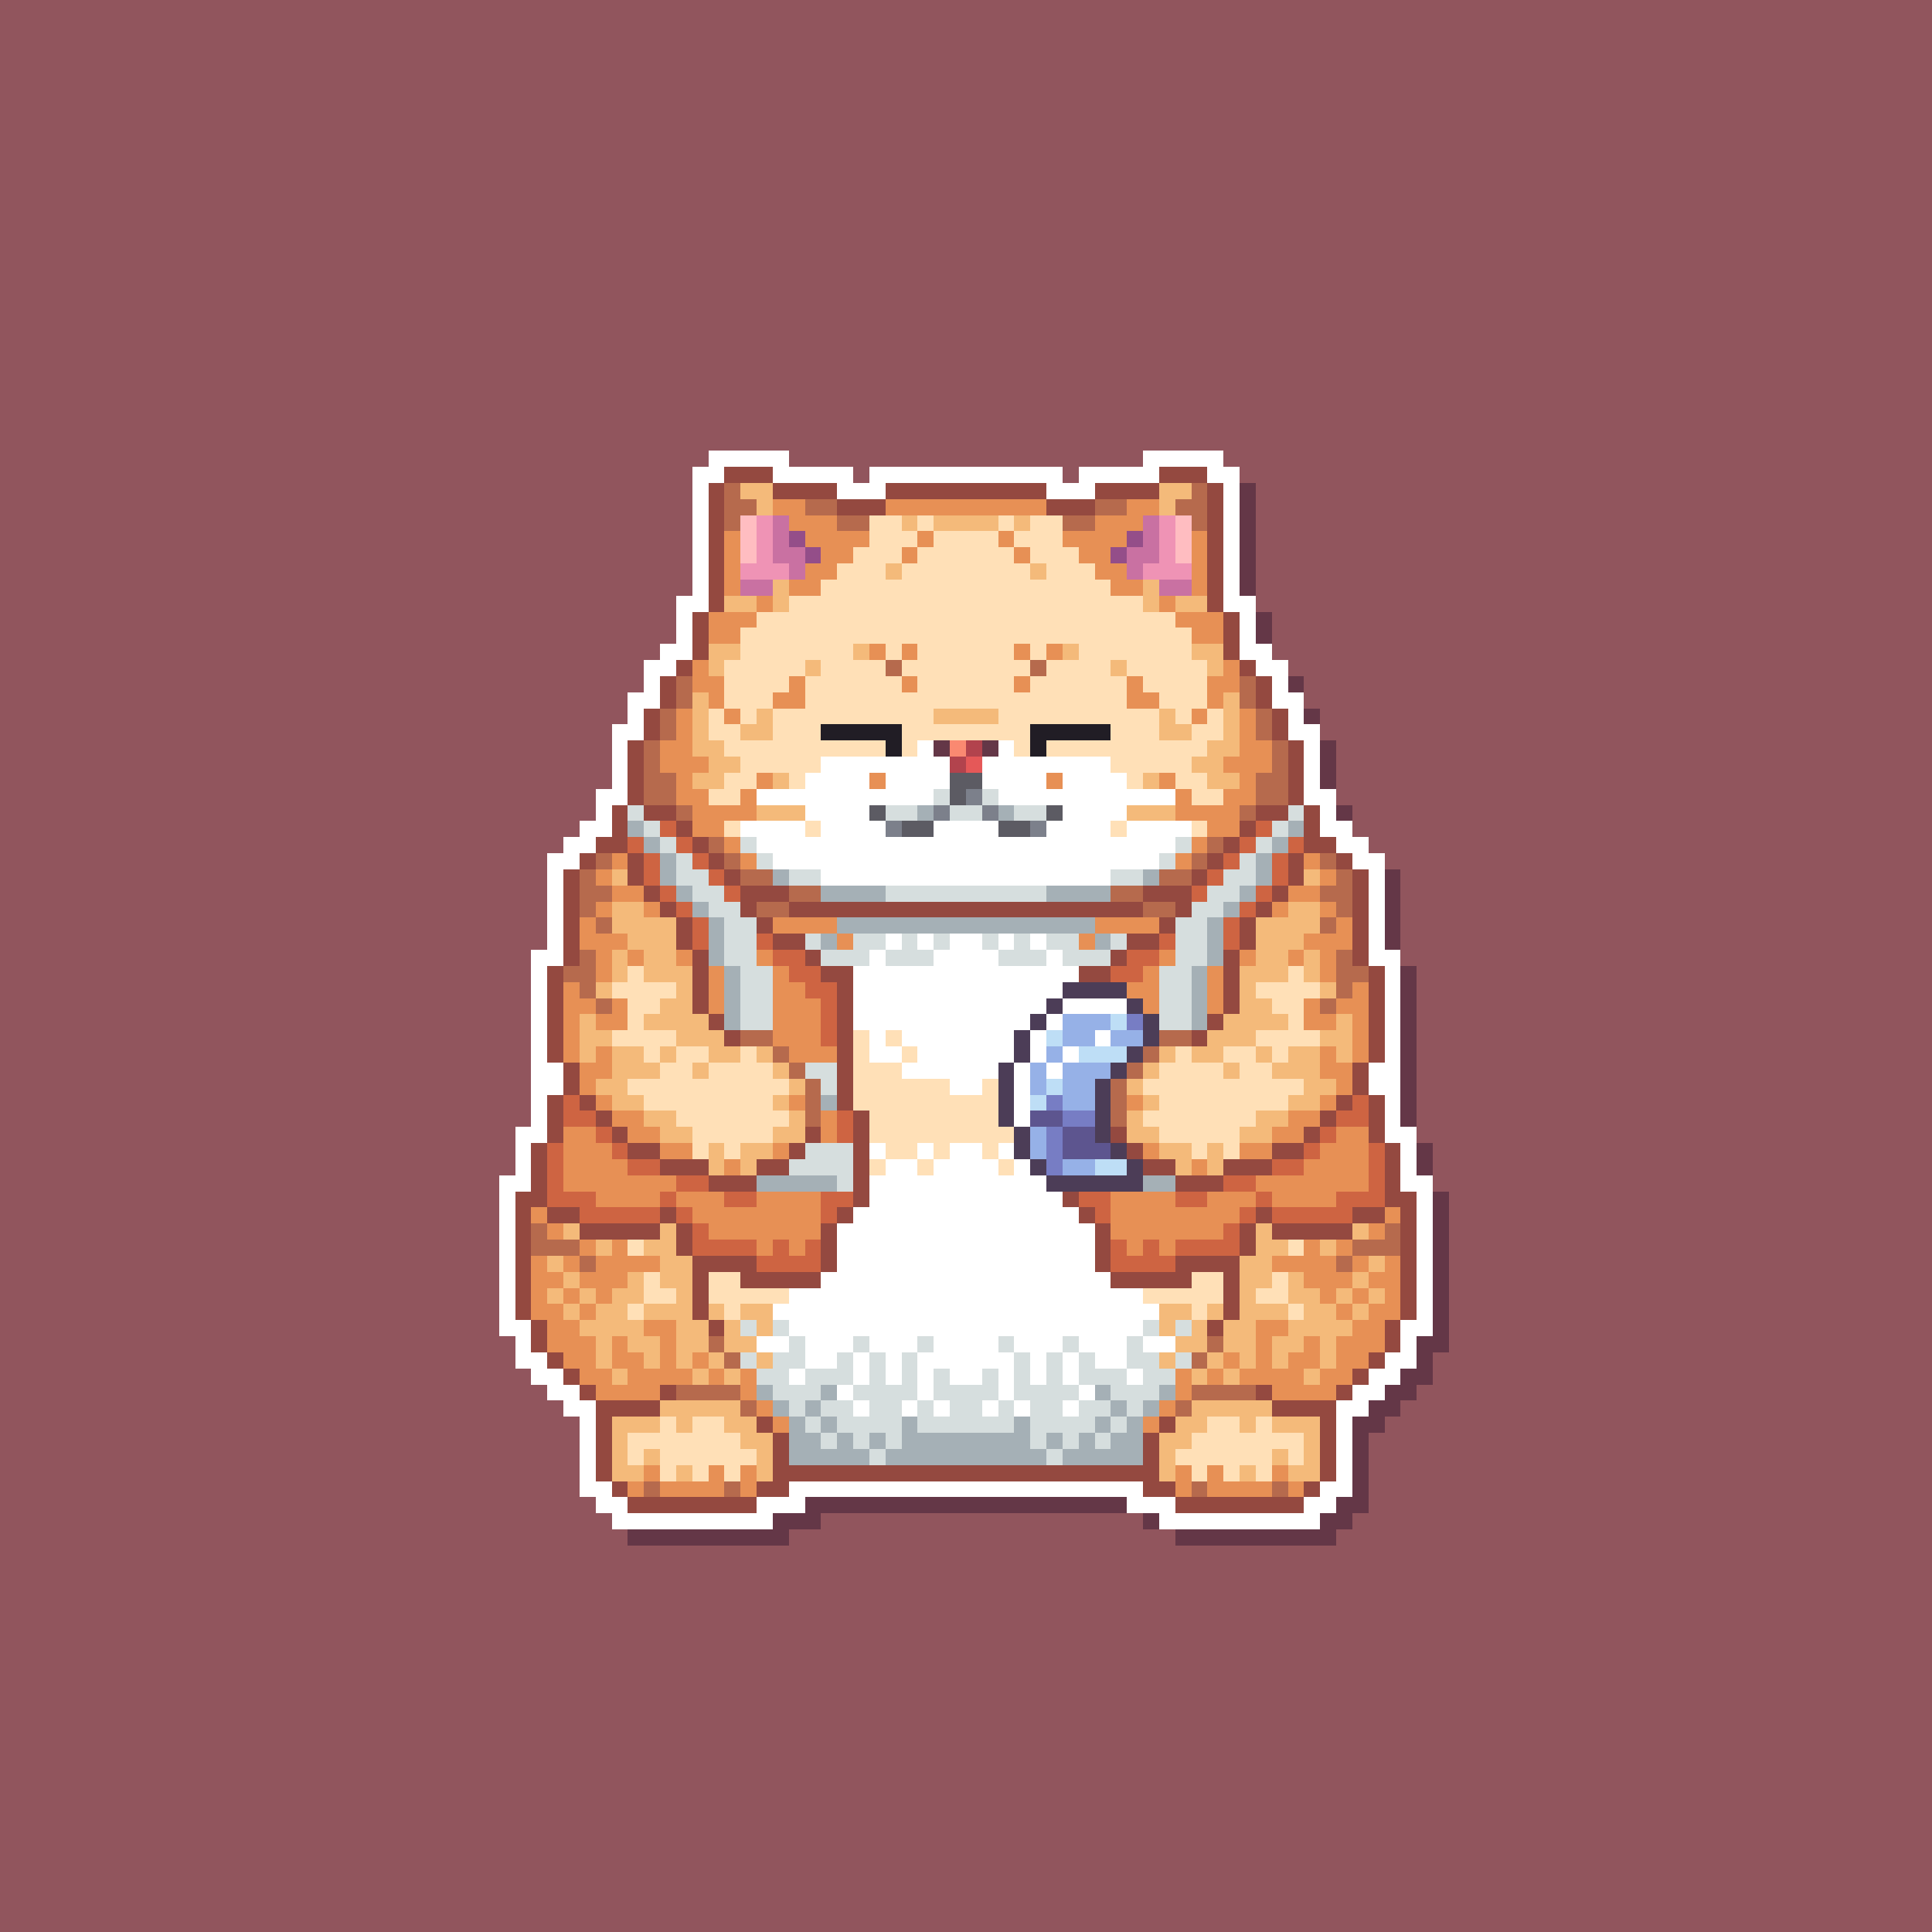 <svg xmlns="http://www.w3.org/2000/svg" shape-rendering="crispEdges" viewBox="0 -0.5 120 120" style="width:100%;height:100%;transform:translate3d(0,0,0);content-visibility:visible">
  <rect x="0" y="-0.5" width="120" height="120" fill="#333333" stroke="none"/>
  <path stroke="#91555d" d="M0,0 h120 M0,1 h120 M0,2 h120 M0,3 h120 M0,4 h120 M0,5 h120 
    M0,6 h120 M0,7 h120 M0,8 h120 M0,9 h120 M0,10 h120 M0,11 h120 M0,12 h120 M0,13 h120 
    M0,14 h120 M0,15 h120 M0,16 h120 M0,17 h120 M0,18 h120 M0,19 h120 M0,20 h120 
    M0,21 h120 M0,22 h120 M0,23 h120 M0,24 h120 M0,25 h120 M0,26 h120 M0,27 h120 
    M0,28 h44 M49,28 h22 M76,28 h44 M0,29 h43 M53,29 h1 M66,29 h1 M77,29 h43 M0,30 h43 
    M78,30 h42 M0,31 h43 M78,31 h42 M0,32 h43 M78,32 h42 M0,33 h43 M78,33 h42 M0,34 h43 
    M78,34 h42 M0,35 h43 M78,35 h42 M0,36 h43 M78,36 h42 M0,37 h42 M78,37 h42 M0,38 h42 
    M79,38 h41 M0,39 h42 M79,39 h41 M0,40 h41 M79,40 h41 M0,41 h40 M80,41 h40 M0,42 h40 
    M81,42 h39 M0,43 h39 M81,43 h39 M0,44 h39 M82,44 h38 M0,45 h38 M82,45 h38 M0,46 h38 
    M83,46 h37 M0,47 h38 M83,47 h37 M0,48 h38 M83,48 h37 M0,49 h37 M83,49 h37 M0,50 h37 
    M84,50 h36 M0,51 h36 M84,51 h36 M0,52 h35 M85,52 h35 M0,53 h34 M86,53 h34 M0,54 h34 
    M87,54 h33 M0,55 h34 M87,55 h33 M0,56 h34 M87,56 h33 M0,57 h34 M87,57 h33 M0,58 h34 
    M87,58 h33 M0,59 h33 M87,59 h33 M0,60 h33 M88,60 h32 M0,61 h33 M88,61 h32 M0,62 h33 
    M88,62 h32 M0,63 h33 M88,63 h32 M0,64 h33 M88,64 h32 M0,65 h33 M88,65 h32 M0,66 h33 
    M88,66 h32 M0,67 h33 M88,67 h32 M0,68 h33 M88,68 h32 M0,69 h33 M88,69 h32 M0,70 h32 
    M88,70 h32 M0,71 h32 M89,71 h31 M0,72 h32 M89,72 h31 M0,73 h31 M89,73 h31 M0,74 h31 
    M90,74 h30 M0,75 h31 M90,75 h30 M0,76 h31 M90,76 h30 M0,77 h31 M90,77 h30 M0,78 h31 
    M90,78 h30 M0,79 h31 M90,79 h30 M0,80 h31 M90,80 h30 M0,81 h31 M90,81 h30 M0,82 h31 
    M90,82 h30 M0,83 h32 M90,83 h30 M0,84 h32 M89,84 h31 M0,85 h33 M89,85 h31 M0,86 h34 
    M88,86 h32 M0,87 h35 M87,87 h33 M0,88 h36 M86,88 h34 M0,89 h36 M85,89 h35 M0,90 h36 
    M85,90 h35 M0,91 h36 M85,91 h35 M0,92 h36 M85,92 h35 M0,93 h37 M85,93 h35 M0,94 h38 
    M51,94 h20 M84,94 h36 M0,95 h39 M49,95 h24 M83,95 h37 M0,96 h120 M0,97 h120 
    M0,98 h120 M0,99 h120 M0,100 h120 M0,101 h120 M0,102 h120 M0,103 h120 M0,104 h120 
    M0,105 h120 M0,106 h120 M0,107 h120 M0,108 h120 M0,109 h120 M0,110 h120 M0,111 h120 
    M0,112 h120 M0,113 h120 M0,114 h120 M0,115 h120 M0,116 h120 M0,117 h120 M0,118 h120 
    M0,119 h120"/>
  <path stroke="#ffffff" d="M44,28 h5 M71,28 h5 M43,29 h2 M48,29 h5 M54,29 h12 
    M67,29 h5 M75,29 h2 M43,30 h1 M52,30 h3 M65,30 h3 M76,30 h1 M43,31 h1 M76,31 h1 
    M43,32 h1 M76,32 h1 M43,33 h1 M76,33 h1 M43,34 h1 M76,34 h1 M43,35 h1 M76,35 h1 
    M43,36 h1 M76,36 h1 M42,37 h2 M76,37 h2 M42,38 h1 M77,38 h1 M42,39 h1 M77,39 h1 
    M41,40 h2 M77,40 h2 M40,41 h2 M78,41 h2 M40,42 h1 M79,42 h1 M39,43 h2 M79,43 h2 
    M39,44 h1 M80,44 h1 M38,45 h2 M80,45 h2 M38,46 h1 M57,46 h1 M62,46 h1 M81,46 h1 
    M38,47 h1 M51,47 h8 M61,47 h8 M81,47 h1 M38,48 h1 M50,48 h4 M55,48 h4 M61,48 h4 
    M66,48 h4 M81,48 h1 M37,49 h2 M47,49 h11 M62,49 h11 M81,49 h2 M37,50 h1 M50,50 h4 
    M66,50 h4 M82,50 h1 M36,51 h2 M46,51 h4 M51,51 h4 M58,51 h4 M65,51 h4 M70,51 h4 
    M82,51 h2 M35,52 h2 M47,52 h26 M83,52 h2 M34,53 h2 M48,53 h24 M84,53 h2 M34,54 h1 
    M51,54 h18 M85,54 h1 M34,55 h1 M85,55 h1 M34,56 h1 M85,56 h1 M34,57 h1 M85,57 h1 
    M34,58 h1 M55,58 h1 M57,58 h1 M59,58 h2 M62,58 h1 M64,58 h1 M85,58 h1 M33,59 h2 
    M54,59 h1 M58,59 h4 M65,59 h1 M85,59 h2 M33,60 h1 M53,60 h14 M86,60 h1 M33,61 h1 
    M53,61 h13 M86,61 h1 M33,62 h1 M53,62 h12 M66,62 h4 M86,62 h1 M33,63 h1 M53,63 h11 
    M65,63 h1 M86,63 h1 M33,64 h1 M54,64 h1 M56,64 h7 M64,64 h1 M68,64 h1 M86,64 h1 
    M33,65 h1 M54,65 h2 M57,65 h6 M64,65 h1 M66,65 h1 M86,65 h1 M33,66 h2 M56,66 h6 
    M63,66 h1 M65,66 h1 M85,66 h2 M33,67 h2 M59,67 h2 M63,67 h1 M85,67 h2 M33,68 h1 
    M63,68 h1 M86,68 h1 M33,69 h1 M63,69 h1 M86,69 h1 M32,70 h2 M86,70 h2 M32,71 h1 
    M54,71 h1 M57,71 h1 M59,71 h2 M62,71 h1 M87,71 h1 M32,72 h1 M55,72 h2 M58,72 h4 
    M63,72 h1 M87,72 h1 M31,73 h2 M54,73 h11 M87,73 h2 M31,74 h1 M54,74 h12 M88,74 h1 
    M31,75 h1 M53,75 h14 M88,75 h1 M31,76 h1 M52,76 h16 M88,76 h1 M31,77 h1 M52,77 h16 
    M88,77 h1 M31,78 h1 M52,78 h16 M88,78 h1 M31,79 h1 M51,79 h18 M88,79 h1 M31,80 h1 
    M49,80 h22 M88,80 h1 M31,81 h1 M48,81 h24 M88,81 h1 M31,82 h2 M49,82 h22 M87,82 h2 
    M32,83 h1 M47,83 h2 M50,83 h3 M54,83 h3 M58,83 h4 M63,83 h3 M67,83 h3 M71,83 h2 
    M87,83 h1 M32,84 h2 M50,84 h2 M53,84 h1 M55,84 h1 M57,84 h6 M64,84 h1 M66,84 h1 
    M68,84 h2 M86,84 h2 M33,85 h2 M49,85 h1 M53,85 h1 M55,85 h1 M57,85 h1 M59,85 h2 
    M62,85 h1 M64,85 h1 M66,85 h1 M70,85 h1 M85,85 h2 M34,86 h2 M52,86 h1 M57,86 h1 
    M62,86 h1 M67,86 h1 M84,86 h2 M35,87 h2 M53,87 h1 M56,87 h1 M58,87 h1 M61,87 h1 
    M63,87 h1 M66,87 h1 M83,87 h2 M36,88 h1 M83,88 h1 M36,89 h1 M83,89 h1 M36,90 h1 
    M83,90 h1 M36,91 h1 M83,91 h1 M36,92 h2 M49,92 h22 M82,92 h2 M37,93 h2 M47,93 h3 
    M70,93 h3 M81,93 h2 M38,94 h10 M72,94 h10"/>
  <path stroke="#944940" d="M45,29 h3 M72,29 h3 M44,30 h1 M48,30 h4 M55,30 h10 
    M68,30 h4 M75,30 h1 M44,31 h1 M52,31 h3 M65,31 h3 M75,31 h1 M44,32 h1 M75,32 h1 
    M44,33 h1 M75,33 h1 M44,34 h1 M75,34 h1 M44,35 h1 M75,35 h1 M44,36 h1 M75,36 h1 
    M44,37 h1 M75,37 h1 M43,38 h1 M76,38 h1 M43,39 h1 M76,39 h1 M43,40 h1 M76,40 h1 
    M42,41 h1 M77,41 h1 M41,42 h1 M78,42 h1 M41,43 h1 M78,43 h1 M40,44 h1 M79,44 h1 
    M40,45 h1 M79,45 h1 M39,46 h1 M80,46 h1 M39,47 h1 M80,47 h1 M39,48 h1 M80,48 h1 
    M39,49 h1 M80,49 h1 M38,50 h1 M40,50 h2 M78,50 h2 M81,50 h1 M38,51 h1 M42,51 h1 
    M77,51 h1 M81,51 h1 M37,52 h2 M43,52 h1 M76,52 h1 M81,52 h2 M36,53 h1 M39,53 h1 
    M44,53 h1 M75,53 h1 M80,53 h1 M83,53 h1 M35,54 h1 M39,54 h1 M45,54 h1 M74,54 h1 
    M80,54 h1 M84,54 h1 M35,55 h1 M40,55 h1 M46,55 h3 M71,55 h3 M79,55 h1 M84,55 h1 
    M35,56 h1 M41,56 h1 M46,56 h1 M49,56 h22 M73,56 h1 M78,56 h1 M84,56 h1 M35,57 h1 
    M42,57 h1 M47,57 h1 M72,57 h1 M77,57 h1 M84,57 h1 M35,58 h1 M42,58 h1 M48,58 h2 
    M70,58 h2 M77,58 h1 M84,58 h1 M35,59 h1 M43,59 h1 M50,59 h1 M69,59 h1 M76,59 h1 
    M84,59 h1 M34,60 h1 M43,60 h1 M51,60 h2 M67,60 h2 M76,60 h1 M85,60 h1 M34,61 h1 
    M43,61 h1 M52,61 h1 M76,61 h1 M85,61 h1 M34,62 h1 M43,62 h1 M52,62 h1 M76,62 h1 
    M85,62 h1 M34,63 h1 M44,63 h1 M52,63 h1 M75,63 h1 M85,63 h1 M34,64 h1 M45,64 h1 
    M52,64 h1 M74,64 h1 M85,64 h1 M34,65 h1 M52,65 h1 M85,65 h1 M35,66 h1 M52,66 h1 
    M84,66 h1 M35,67 h1 M52,67 h1 M84,67 h1 M34,68 h1 M36,68 h1 M52,68 h1 M83,68 h1 
    M85,68 h1 M34,69 h1 M37,69 h1 M53,69 h1 M82,69 h1 M85,69 h1 M34,70 h1 M38,70 h1 
    M50,70 h1 M53,70 h1 M69,70 h1 M81,70 h1 M85,70 h1 M33,71 h1 M39,71 h2 M49,71 h1 
    M53,71 h1 M70,71 h1 M79,71 h2 M86,71 h1 M33,72 h1 M41,72 h3 M47,72 h2 M53,72 h1 
    M71,72 h2 M76,72 h3 M86,72 h1 M33,73 h1 M44,73 h3 M53,73 h1 M73,73 h3 M86,73 h1 
    M32,74 h2 M53,74 h1 M66,74 h1 M86,74 h2 M32,75 h1 M34,75 h2 M41,75 h1 M52,75 h1 
    M67,75 h1 M78,75 h1 M84,75 h2 M87,75 h1 M32,76 h1 M36,76 h5 M42,76 h1 M51,76 h1 
    M68,76 h1 M77,76 h1 M79,76 h5 M87,76 h1 M32,77 h1 M42,77 h1 M51,77 h1 M68,77 h1 
    M77,77 h1 M87,77 h1 M32,78 h1 M43,78 h4 M51,78 h1 M68,78 h1 M73,78 h4 M87,78 h1 
    M32,79 h1 M43,79 h1 M46,79 h5 M69,79 h5 M76,79 h1 M87,79 h1 M32,80 h1 M43,80 h1 
    M76,80 h1 M87,80 h1 M32,81 h1 M43,81 h1 M76,81 h1 M87,81 h1 M33,82 h1 M44,82 h1 
    M75,82 h1 M86,82 h1 M33,83 h1 M86,83 h1 M34,84 h1 M85,84 h1 M35,85 h1 M84,85 h1 
    M36,86 h1 M41,86 h1 M78,86 h1 M83,86 h1 M37,87 h4 M79,87 h4 M37,88 h1 M47,88 h1 
    M72,88 h1 M82,88 h1 M37,89 h1 M48,89 h1 M71,89 h1 M82,89 h1 M37,90 h1 M48,90 h1 
    M71,90 h1 M82,90 h1 M37,91 h1 M48,91 h24 M82,91 h1 M38,92 h1 M47,92 h2 M71,92 h2 
    M81,92 h1 M39,93 h8 M73,93 h8"/>
  <path stroke="#b66a4d" d="M45,30 h1 M74,30 h1 M45,31 h2 M50,31 h2 M68,31 h2 M73,31 h2 
    M45,32 h1 M52,32 h2 M66,32 h2 M74,32 h1 M55,41 h1 M64,41 h1 M42,42 h1 M77,42 h1 
    M42,43 h1 M77,43 h1 M41,44 h1 M78,44 h1 M41,45 h1 M78,45 h1 M40,46 h1 M79,46 h1 
    M40,47 h1 M79,47 h1 M40,48 h2 M78,48 h2 M40,49 h2 M78,49 h2 M42,50 h1 M77,50 h1 
    M44,52 h1 M75,52 h1 M37,53 h1 M45,53 h1 M74,53 h1 M82,53 h1 M36,54 h1 M46,54 h2 
    M72,54 h2 M83,54 h1 M36,55 h2 M49,55 h2 M69,55 h2 M82,55 h2 M36,56 h1 M47,56 h2 
    M71,56 h2 M83,56 h1 M37,57 h1 M82,57 h1 M36,59 h1 M83,59 h1 M35,60 h2 M83,60 h2 
    M36,61 h1 M83,61 h1 M37,62 h1 M82,62 h1 M46,64 h2 M72,64 h2 M48,65 h1 M71,65 h1 
    M49,66 h1 M70,66 h1 M50,67 h1 M69,67 h1 M50,68 h1 M69,68 h1 M50,69 h1 M69,69 h1 
    M33,76 h1 M86,76 h1 M33,77 h3 M84,77 h3 M36,78 h1 M83,78 h1 M44,83 h1 M75,83 h1 
    M45,84 h1 M74,84 h1 M42,86 h4 M74,86 h4 M46,87 h1 M73,87 h1 M40,92 h1 M45,92 h1 
    M74,92 h1 M79,92 h1"/>
  <path stroke="#f4ba7a" d="M46,30 h2 M72,30 h2 M47,31 h1 M72,31 h1 M56,32 h1 M58,32 h4 
    M63,32 h1 M55,35 h1 M64,35 h1 M48,36 h1 M71,36 h1 M45,37 h2 M48,37 h1 M71,37 h1 
    M73,37 h2 M44,40 h2 M53,40 h1 M66,40 h1 M74,40 h2 M44,41 h1 M50,41 h1 M69,41 h1 
    M75,41 h1 M43,43 h1 M76,43 h1 M43,44 h1 M47,44 h1 M58,44 h4 M72,44 h1 M76,44 h1 
    M43,45 h1 M46,45 h2 M72,45 h2 M76,45 h1 M43,46 h2 M75,46 h2 M44,47 h2 M74,47 h2 
    M43,48 h2 M48,48 h1 M71,48 h1 M75,48 h2 M47,50 h3 M70,50 h3 M38,54 h1 M81,54 h1 
    M38,56 h2 M80,56 h2 M38,57 h4 M78,57 h4 M39,58 h3 M78,58 h3 M38,59 h1 M40,59 h2 
    M78,59 h2 M81,59 h1 M38,60 h1 M40,60 h3 M77,60 h3 M81,60 h1 M37,61 h1 M42,61 h1 
    M77,61 h1 M82,61 h1 M41,62 h2 M77,62 h2 M36,63 h1 M40,63 h4 M76,63 h4 M83,63 h1 
    M36,64 h2 M42,64 h3 M75,64 h3 M82,64 h2 M36,65 h1 M38,65 h2 M41,65 h1 M44,65 h2 
    M47,65 h1 M72,65 h1 M74,65 h2 M78,65 h1 M80,65 h2 M83,65 h1 M38,66 h3 M43,66 h1 
    M48,66 h1 M71,66 h1 M76,66 h1 M79,66 h3 M37,67 h2 M49,67 h1 M70,67 h1 M81,67 h2 
    M38,68 h2 M48,68 h1 M71,68 h1 M80,68 h2 M40,69 h2 M49,69 h1 M70,69 h1 M78,69 h2 
    M41,70 h2 M48,70 h2 M70,70 h2 M77,70 h2 M44,71 h1 M46,71 h2 M72,71 h2 M75,71 h1 
    M44,72 h1 M46,72 h1 M73,72 h1 M75,72 h1 M35,76 h1 M41,76 h1 M78,76 h1 M84,76 h1 
    M37,77 h1 M40,77 h2 M78,77 h2 M82,77 h1 M34,78 h1 M41,78 h2 M77,78 h2 M85,78 h1 
    M35,79 h1 M39,79 h1 M41,79 h2 M77,79 h2 M80,79 h1 M84,79 h1 M34,80 h1 M36,80 h1 
    M38,80 h2 M42,80 h1 M77,80 h1 M80,80 h2 M83,80 h1 M85,80 h1 M35,81 h1 M37,81 h2 
    M40,81 h3 M44,81 h1 M46,81 h2 M72,81 h2 M75,81 h1 M77,81 h3 M81,81 h2 M84,81 h1 
    M36,82 h4 M42,82 h2 M45,82 h1 M47,82 h1 M72,82 h1 M74,82 h1 M76,82 h2 M80,82 h4 
    M37,83 h1 M39,83 h2 M42,83 h2 M45,83 h2 M73,83 h2 M76,83 h2 M79,83 h2 M82,83 h1 
    M37,84 h1 M40,84 h1 M42,84 h1 M44,84 h1 M47,84 h1 M72,84 h1 M75,84 h1 M77,84 h1 
    M79,84 h1 M82,84 h1 M38,85 h1 M43,85 h1 M45,85 h1 M74,85 h1 M76,85 h1 M81,85 h1 
    M41,87 h5 M74,87 h5 M38,88 h3 M42,88 h1 M45,88 h2 M73,88 h2 M77,88 h1 M79,88 h3 
    M38,89 h1 M46,89 h2 M72,89 h2 M81,89 h1 M38,90 h1 M40,90 h1 M47,90 h1 M72,90 h1 
    M79,90 h1 M81,90 h1 M38,91 h2 M42,91 h1 M47,91 h1 M72,91 h1 M77,91 h1 M80,91 h2"/>
  <path stroke="#643747" d="M77,30 h1 M77,31 h1 M77,32 h1 M77,33 h1 M77,34 h1 M77,35 h1 
    M77,36 h1 M78,38 h1 M78,39 h1 M80,42 h1 M81,44 h1 M58,46 h1 M61,46 h1 M82,46 h1 
    M82,47 h1 M82,48 h1 M83,50 h1 M86,54 h1 M86,55 h1 M86,56 h1 M86,57 h1 M86,58 h1 
    M87,60 h1 M87,61 h1 M87,62 h1 M87,63 h1 M87,64 h1 M87,65 h1 M87,66 h1 M87,67 h1 
    M87,68 h1 M87,69 h1 M88,71 h1 M88,72 h1 M89,74 h1 M89,75 h1 M89,76 h1 M89,77 h1 
    M89,78 h1 M89,79 h1 M89,80 h1 M89,81 h1 M89,82 h1 M88,83 h2 M88,84 h1 M87,85 h2 
    M86,86 h2 M85,87 h2 M84,88 h2 M84,89 h1 M84,90 h1 M84,91 h1 M84,92 h1 M50,93 h20 
    M83,93 h2 M48,94 h3 M71,94 h1 M82,94 h2 M39,95 h10 M73,95 h10"/>
  <path stroke="#e79055" d="M48,31 h2 M55,31 h10 M70,31 h2 M49,32 h3 M68,32 h3 
    M45,33 h1 M50,33 h4 M57,33 h1 M62,33 h1 M66,33 h4 M74,33 h1 M45,34 h1 M51,34 h2 
    M56,34 h1 M63,34 h1 M67,34 h2 M74,34 h1 M45,35 h1 M50,35 h2 M68,35 h2 M74,35 h1 
    M45,36 h1 M49,36 h2 M69,36 h2 M74,36 h1 M47,37 h1 M72,37 h1 M44,38 h3 M73,38 h3 
    M44,39 h2 M74,39 h2 M54,40 h1 M56,40 h1 M63,40 h1 M65,40 h1 M43,41 h1 M76,41 h1 
    M43,42 h2 M49,42 h1 M56,42 h1 M63,42 h1 M70,42 h1 M75,42 h2 M44,43 h1 M48,43 h2 
    M70,43 h2 M75,43 h1 M42,44 h1 M45,44 h1 M74,44 h1 M77,44 h1 M42,45 h1 M77,45 h1 
    M41,46 h2 M77,46 h2 M41,47 h3 M76,47 h3 M42,48 h1 M47,48 h1 M54,48 h1 M65,48 h1 
    M72,48 h1 M77,48 h1 M42,49 h2 M46,49 h1 M73,49 h1 M76,49 h2 M43,50 h4 M73,50 h4 
    M43,51 h2 M75,51 h2 M45,52 h1 M74,52 h1 M38,53 h1 M46,53 h1 M73,53 h1 M81,53 h1 
    M37,54 h1 M82,54 h1 M38,55 h2 M80,55 h2 M37,56 h1 M40,56 h1 M79,56 h1 M82,56 h1 
    M36,57 h1 M48,57 h4 M68,57 h4 M83,57 h1 M36,58 h3 M52,58 h1 M67,58 h1 M81,58 h3 
    M37,59 h1 M39,59 h1 M42,59 h1 M47,59 h1 M72,59 h1 M77,59 h1 M80,59 h1 M82,59 h1 
    M37,60 h1 M44,60 h1 M48,60 h1 M71,60 h1 M75,60 h1 M82,60 h1 M35,61 h1 M44,61 h1 
    M48,61 h2 M70,61 h2 M75,61 h1 M84,61 h1 M35,62 h2 M38,62 h1 M44,62 h1 M48,62 h3 
    M71,62 h1 M75,62 h1 M81,62 h1 M83,62 h2 M35,63 h1 M37,63 h2 M48,63 h3 M81,63 h2 
    M84,63 h1 M35,64 h1 M48,64 h3 M84,64 h1 M35,65 h1 M37,65 h1 M49,65 h3 M82,65 h1 
    M84,65 h1 M36,66 h2 M82,66 h2 M36,67 h1 M83,67 h1 M37,68 h1 M49,68 h1 M70,68 h1 
    M82,68 h1 M38,69 h2 M51,69 h1 M80,69 h2 M35,70 h2 M39,70 h2 M51,70 h1 M79,70 h2 
    M83,70 h2 M35,71 h3 M41,71 h2 M48,71 h1 M71,71 h1 M77,71 h2 M82,71 h3 M35,72 h4 
    M45,72 h1 M74,72 h1 M81,72 h4 M35,73 h7 M78,73 h7 M37,74 h4 M42,74 h3 M47,74 h4 
    M69,74 h4 M75,74 h3 M79,74 h4 M33,75 h1 M43,75 h8 M69,75 h8 M86,75 h1 M34,76 h1 
    M44,76 h7 M69,76 h7 M85,76 h1 M36,77 h1 M38,77 h1 M47,77 h1 M49,77 h1 M70,77 h1 
    M72,77 h1 M81,77 h1 M83,77 h1 M33,78 h1 M35,78 h1 M37,78 h4 M79,78 h4 M84,78 h1 
    M86,78 h1 M33,79 h2 M36,79 h3 M81,79 h3 M85,79 h2 M33,80 h1 M35,80 h1 M37,80 h1 
    M82,80 h1 M84,80 h1 M86,80 h1 M33,81 h2 M36,81 h1 M83,81 h1 M85,81 h2 M34,82 h2 
    M40,82 h2 M78,82 h2 M84,82 h2 M34,83 h3 M38,83 h1 M41,83 h1 M78,83 h1 M81,83 h1 
    M83,83 h3 M35,84 h2 M38,84 h2 M41,84 h1 M43,84 h1 M76,84 h1 M78,84 h1 M80,84 h2 
    M83,84 h2 M36,85 h2 M39,85 h4 M44,85 h1 M46,85 h1 M73,85 h1 M75,85 h1 M77,85 h4 
    M82,85 h2 M37,86 h4 M46,86 h1 M73,86 h1 M79,86 h4 M47,87 h1 M72,87 h1 M48,88 h1 
    M71,88 h1 M40,91 h1 M44,91 h1 M46,91 h1 M73,91 h1 M75,91 h1 M79,91 h1 M39,92 h1 
    M41,92 h4 M46,92 h1 M73,92 h1 M75,92 h4 M80,92 h1"/>
  <path stroke="#ffbdc1" d="M46,32 h1 M73,32 h1 M46,33 h1 M73,33 h1 M46,34 h1 M73,34 h1"/>
  <path stroke="#ef93b5" d="M47,32 h1 M72,32 h1 M47,33 h1 M72,33 h1 M47,34 h1 M72,34 h1 
    M46,35 h3 M71,35 h3"/>
  <path stroke="#c971a2" d="M48,32 h1 M71,32 h1 M48,33 h1 M71,33 h1 M48,34 h2 M70,34 h2 
    M49,35 h1 M70,35 h1 M46,36 h2 M72,36 h2"/>
  <path stroke="#ffe0b7" d="M54,32 h2 M57,32 h1 M62,32 h1 M64,32 h2 M54,33 h3 M58,33 h4 
    M63,33 h3 M53,34 h3 M57,34 h6 M64,34 h3 M52,35 h3 M56,35 h8 M65,35 h3 M51,36 h18 
    M49,37 h22 M47,38 h26 M46,39 h28 M46,40 h7 M55,40 h1 M57,40 h6 M64,40 h1 M67,40 h7 
    M45,41 h5 M51,41 h4 M56,41 h8 M65,41 h4 M70,41 h5 M45,42 h4 M50,42 h6 M57,42 h6 
    M64,42 h6 M71,42 h4 M45,43 h3 M50,43 h20 M72,43 h3 M44,44 h1 M46,44 h1 M48,44 h10 
    M62,44 h10 M73,44 h1 M75,44 h1 M44,45 h2 M48,45 h3 M56,45 h8 M69,45 h3 M74,45 h2 
    M45,46 h10 M56,46 h1 M63,46 h1 M65,46 h10 M46,47 h5 M69,47 h5 M45,48 h2 M49,48 h1 
    M70,48 h1 M73,48 h2 M44,49 h2 M74,49 h2 M45,51 h1 M50,51 h1 M69,51 h1 M74,51 h1 
    M39,60 h1 M80,60 h1 M38,61 h4 M78,61 h4 M39,62 h2 M79,62 h2 M39,63 h1 M80,63 h1 
    M38,64 h4 M53,64 h1 M55,64 h1 M78,64 h4 M40,65 h1 M42,65 h2 M46,65 h1 M53,65 h1 
    M56,65 h1 M73,65 h1 M76,65 h2 M79,65 h1 M41,66 h2 M44,66 h4 M53,66 h3 M72,66 h4 
    M77,66 h2 M39,67 h10 M53,67 h6 M61,67 h1 M71,67 h10 M40,68 h8 M53,68 h9 M72,68 h8 
    M42,69 h7 M54,69 h8 M71,69 h7 M43,70 h5 M54,70 h9 M72,70 h5 M43,71 h1 M45,71 h1 
    M55,71 h2 M58,71 h1 M61,71 h1 M74,71 h1 M76,71 h1 M54,72 h1 M57,72 h1 M62,72 h1 
    M39,77 h1 M80,77 h1 M40,79 h1 M44,79 h2 M74,79 h2 M79,79 h1 M40,80 h2 M44,80 h5 
    M71,80 h5 M78,80 h2 M39,81 h1 M45,81 h1 M74,81 h1 M80,81 h1 M41,88 h1 M43,88 h2 
    M75,88 h2 M78,88 h1 M39,89 h7 M74,89 h7 M39,90 h1 M41,90 h6 M73,90 h6 M80,90 h1 
    M41,91 h1 M43,91 h1 M45,91 h1 M74,91 h1 M76,91 h1 M78,91 h1"/>
  <path stroke="#944e89" d="M49,33 h1 M70,33 h1 M50,34 h1 M69,34 h1"/>
  <path stroke="#211d25" d="M51,45 h5 M64,45 h5 M55,46 h1 M64,46 h1"/>
  <path stroke="#fa8971" d="M59,46 h1"/>
  <path stroke="#b2434d" d="M60,46 h1 M59,47 h1"/>
  <path stroke="#e55858" d="M60,47 h1"/>
  <path stroke="#5c5b63" d="M59,48 h2 M59,49 h1 M54,50 h1 M65,50 h1 M56,51 h2 M62,51 h2"/>
  <path stroke="#d6dede" d="M58,49 h1 M61,49 h1 M39,50 h1 M55,50 h2 M59,50 h2 M63,50 h2 
    M80,50 h1 M40,51 h1 M79,51 h1 M41,52 h1 M46,52 h1 M73,52 h1 M78,52 h1 M42,53 h1 
    M47,53 h1 M72,53 h1 M77,53 h1 M42,54 h2 M49,54 h2 M69,54 h2 M76,54 h2 M43,55 h2 
    M55,55 h10 M75,55 h2 M44,56 h2 M74,56 h2 M45,57 h2 M73,57 h2 M45,58 h2 M50,58 h1 
    M53,58 h2 M56,58 h1 M58,58 h1 M61,58 h1 M63,58 h1 M65,58 h2 M69,58 h1 M73,58 h2 
    M45,59 h2 M51,59 h3 M55,59 h3 M62,59 h3 M66,59 h3 M73,59 h2 M46,60 h2 M72,60 h2 
    M46,61 h2 M72,61 h2 M46,62 h2 M72,62 h2 M46,63 h2 M72,63 h2 M50,66 h2 M51,67 h1 
    M50,71 h3 M49,72 h4 M52,73 h1 M46,82 h1 M48,82 h1 M71,82 h1 M73,82 h1 M49,83 h1 
    M53,83 h1 M57,83 h1 M62,83 h1 M66,83 h1 M70,83 h1 M46,84 h1 M48,84 h2 M52,84 h1 
    M54,84 h1 M56,84 h1 M63,84 h1 M65,84 h1 M67,84 h1 M70,84 h2 M73,84 h1 M47,85 h2 
    M50,85 h3 M54,85 h1 M56,85 h1 M58,85 h1 M61,85 h1 M63,85 h1 M65,85 h1 M67,85 h3 
    M71,85 h2 M48,86 h3 M53,86 h4 M58,86 h4 M63,86 h4 M69,86 h3 M49,87 h1 M51,87 h2 
    M54,87 h2 M57,87 h1 M59,87 h2 M62,87 h1 M64,87 h2 M67,87 h2 M70,87 h1 M50,88 h1 
    M52,88 h4 M57,88 h6 M64,88 h4 M69,88 h1 M51,89 h1 M53,89 h1 M55,89 h1 M64,89 h1 
    M66,89 h1 M68,89 h1 M54,90 h1 M65,90 h1"/>
  <path stroke="#7c808b" d="M60,49 h1 M58,50 h1 M61,50 h1 M55,51 h1 M64,51 h1"/>
  <path stroke="#a5b0b6" d="M57,50 h1 M62,50 h1 M39,51 h1 M80,51 h1 M40,52 h1 M79,52 h1 
    M41,53 h1 M78,53 h1 M41,54 h1 M48,54 h1 M71,54 h1 M78,54 h1 M42,55 h1 M51,55 h4 
    M65,55 h4 M77,55 h1 M43,56 h1 M76,56 h1 M44,57 h1 M52,57 h16 M75,57 h1 M44,58 h1 
    M51,58 h1 M68,58 h1 M75,58 h1 M44,59 h1 M75,59 h1 M45,60 h1 M74,60 h1 M45,61 h1 
    M74,61 h1 M45,62 h1 M74,62 h1 M45,63 h1 M74,63 h1 M51,68 h1 M47,73 h5 M71,73 h2 
    M47,86 h1 M51,86 h1 M68,86 h1 M72,86 h1 M48,87 h1 M50,87 h1 M69,87 h1 M71,87 h1 
    M49,88 h1 M51,88 h1 M56,88 h1 M63,88 h1 M68,88 h1 M70,88 h1 M49,89 h2 M52,89 h1 
    M54,89 h1 M56,89 h8 M65,89 h1 M67,89 h1 M69,89 h2 M49,90 h5 M55,90 h10 M66,90 h5"/>
  <path stroke="#ce6442" d="M41,51 h1 M78,51 h1 M39,52 h1 M42,52 h1 M77,52 h1 M80,52 h1 
    M40,53 h1 M43,53 h1 M76,53 h1 M79,53 h1 M40,54 h1 M44,54 h1 M75,54 h1 M79,54 h1 
    M41,55 h1 M45,55 h1 M74,55 h1 M78,55 h1 M42,56 h1 M77,56 h1 M43,57 h1 M76,57 h1 
    M43,58 h1 M47,58 h1 M72,58 h1 M76,58 h1 M48,59 h2 M70,59 h2 M49,60 h2 M69,60 h2 
    M50,61 h2 M51,62 h1 M51,63 h1 M51,64 h1 M35,68 h1 M84,68 h1 M35,69 h2 M52,69 h1 
    M83,69 h2 M37,70 h1 M52,70 h1 M82,70 h1 M34,71 h1 M38,71 h1 M81,71 h1 M85,71 h1 
    M34,72 h1 M39,72 h2 M79,72 h2 M85,72 h1 M34,73 h1 M42,73 h2 M76,73 h2 M85,73 h1 
    M34,74 h3 M41,74 h1 M45,74 h2 M51,74 h2 M67,74 h2 M73,74 h2 M78,74 h1 M83,74 h3 
    M36,75 h5 M42,75 h1 M51,75 h1 M68,75 h1 M77,75 h1 M79,75 h5 M43,76 h1 M76,76 h1 
    M43,77 h4 M48,77 h1 M50,77 h1 M69,77 h1 M71,77 h1 M73,77 h4 M47,78 h4 M69,78 h4"/>
  <path stroke="#4c3d57" d="M66,61 h4 M65,62 h1 M70,62 h1 M64,63 h1 M71,63 h1 M63,64 h1 
    M71,64 h1 M63,65 h1 M70,65 h1 M62,66 h1 M69,66 h1 M62,67 h1 M68,67 h1 M62,68 h1 
    M68,68 h1 M62,69 h1 M68,69 h1 M63,70 h1 M68,70 h1 M63,71 h1 M69,71 h1 M64,72 h1 
    M70,72 h1 M65,73 h6"/>
  <path stroke="#96b1e7" d="M66,63 h3 M66,64 h2 M69,64 h2 M65,65 h1 M64,66 h1 M66,66 h3 
    M64,67 h1 M66,67 h2 M66,68 h2 M64,70 h1 M64,71 h1 M66,72 h2"/>
  <path stroke="#bedef6" d="M69,63 h1 M65,64 h1 M67,65 h3 M65,67 h1 M64,68 h1 M68,72 h2"/>
  <path stroke="#777dc4" d="M70,63 h1 M65,68 h1 M66,69 h2 M65,70 h1 M65,71 h1 M65,72 h1"/>
  <path stroke="#5d558f" d="M64,69 h2 M66,70 h2 M66,71 h3"/>
</svg>

